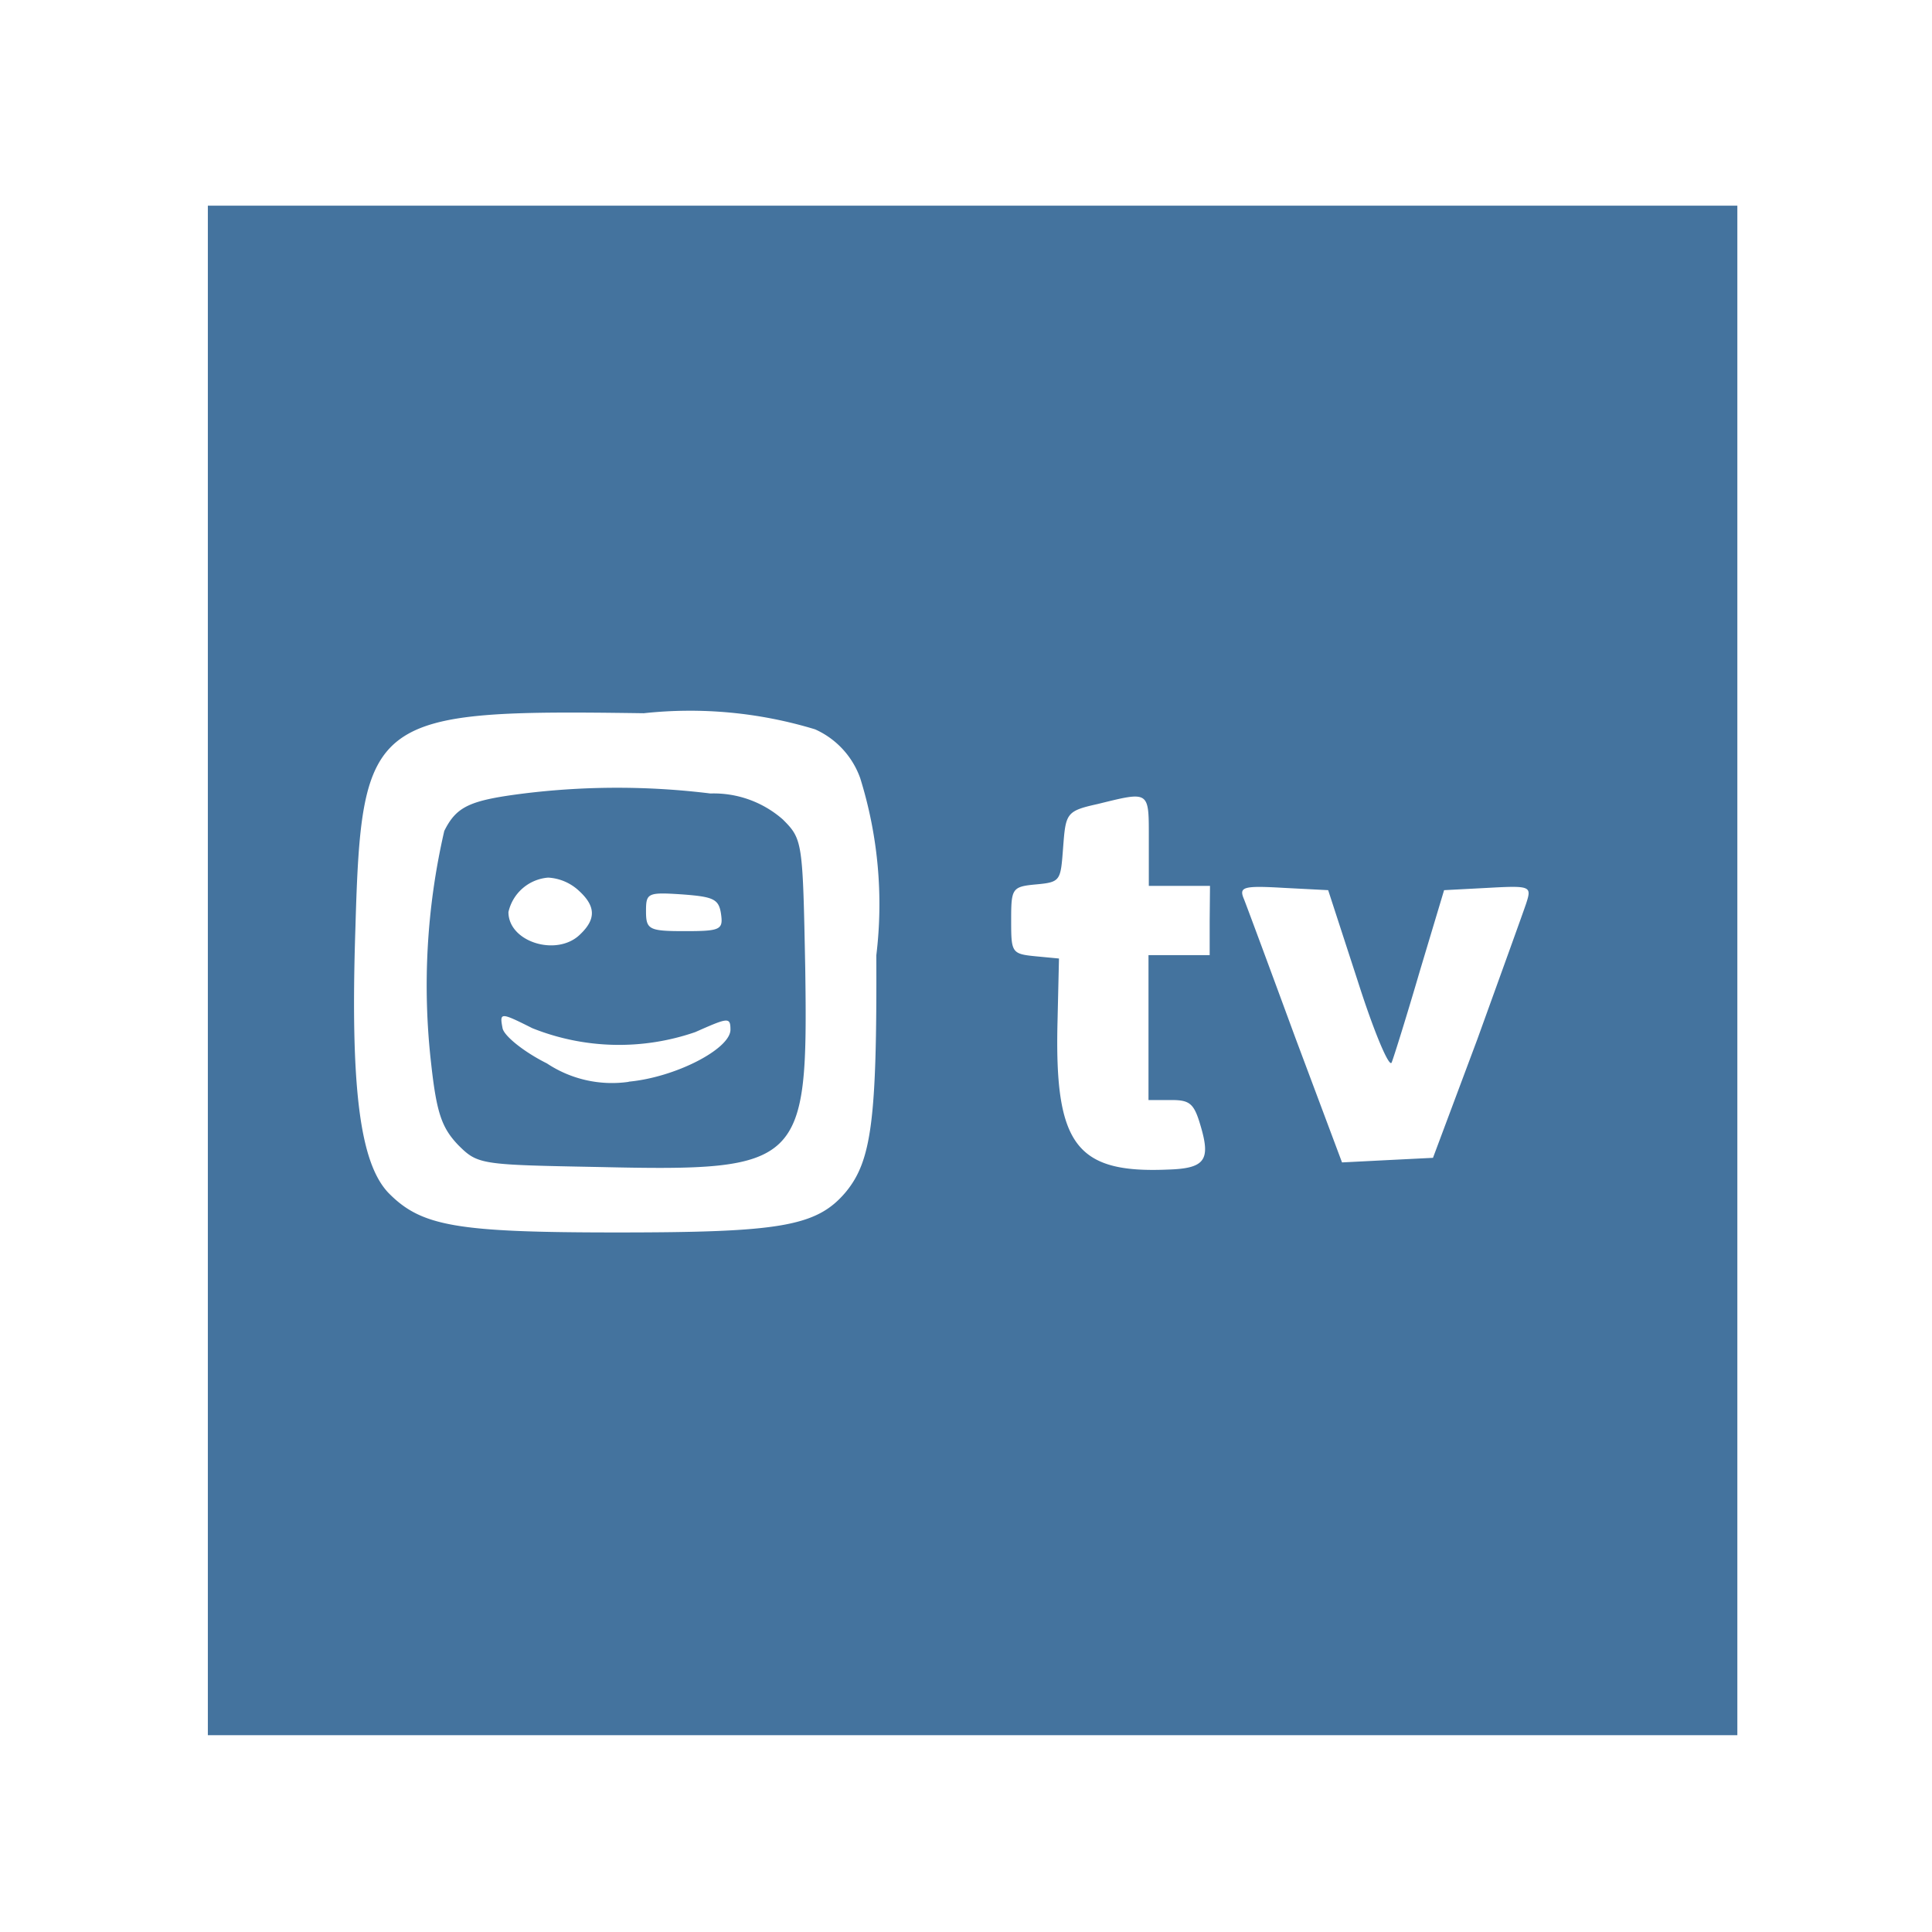 <?xml version="1.0" encoding="UTF-8"?>
<!DOCTYPE svg PUBLIC "-//W3C//DTD SVG 1.1//EN" "http://www.w3.org/Graphics/SVG/1.1/DTD/svg11.dtd">
<svg xmlns="http://www.w3.org/2000/svg" xmlns:xlink="http://www.w3.org/1999/xlink" fill="#44739e" version="1.1" id="mdi-google-home" width="32" height="32" viewBox="0 0 24 24">
<path d="m 9.725,10.18 a 1.3,1.3 0 0 0 -0.9,-0.323 9.461,9.461 0 0 0 -2.318,0 c -0.674,0.085 -0.836,0.161 -0.988,0.465 a 8.539,8.539 0 0 0 -0.162,2.9 c 0.067,0.608 0.133,0.789 0.333,1 0.247,0.247 0.276,0.247 1.748,0.275 2.536,0.057 2.6,-0.019 2.565,-2.47 -0.031,-1.572 -0.031,-1.6 -0.278,-1.847 z m -1.244,0.931 c 0.38,0.029 0.447,0.057 0.475,0.237 0.029,0.2 0,0.219 -0.447,0.219 -0.447,0 -0.484,-0.019 -0.484,-0.247 0,-0.228 0.019,-0.238 0.456,-0.209 z m -1.671,-0.209 a 0.611,0.611 0 0 1 0.38,0.162 c 0.209,0.19 0.218,0.351 0.019,0.541 -0.285,0.285 -0.893,0.1 -0.893,-0.275 a 0.55,0.55 0 0 1 0.494,-0.428 z m 1,2.537 a 1.461,1.461 0 0 1 -1.016,-0.229 c -0.285,-0.142 -0.532,-0.341 -0.551,-0.437 -0.038,-0.2 -0.028,-0.2 0.371,0 a 2.9,2.9 0 0 0 2.023,0.048 c 0.409,-0.181 0.437,-0.19 0.437,-0.028 -0.004,0.237 -0.678,0.589 -1.264,0.644 z M 12.082,2.555 H 2.582 V 21.555 H 21.582 V 2.555 Z m -1.577,12.255 c -0.361,0.427 -0.817,0.5 -2.84,0.5 -2,0 -2.432,-0.076 -2.841,-0.493 -0.351,-0.371 -0.475,-1.293 -0.409,-3.288 0.076,-2.641 0.19,-2.717 3.582,-2.669 a 5.336,5.336 0 0 1 2.128,0.2 1.049,1.049 0 0 1 0.561,0.607 5.258,5.258 0 0 1 0.2,2.2 c 0.008,2.04 -0.058,2.553 -0.381,2.943 z m 4.522,-3.372 v 0.427 h -0.76 v 1.8 h 0.285 c 0.238,0 0.285,0.047 0.371,0.351 0.114,0.4 0.037,0.5 -0.419,0.513 -1.14,0.048 -1.406,-0.313 -1.367,-1.843 l 0.018,-0.779 -0.294,-0.028 c -0.295,-0.029 -0.3,-0.048 -0.3,-0.446 0,-0.398 0.009,-0.419 0.314,-0.447 0.305,-0.028 0.3,-0.048 0.332,-0.465 0.032,-0.417 0.038,-0.447 0.428,-0.533 0.655,-0.161 0.636,-0.17 0.636,0.447 v 0.57 h 0.76 z m 3.933,-0.219 c -0.038,0.114 -0.313,0.874 -0.608,1.691 l -0.551,1.473 -0.56,0.028 -0.57,0.029 -0.58,-1.549 c -0.314,-0.855 -0.6,-1.625 -0.637,-1.719 -0.066,-0.153 -0.018,-0.172 0.485,-0.143 l 0.56,0.029 0.371,1.14 c 0.2,0.626 0.389,1.073 0.418,1 0.029,-0.073 0.19,-0.589 0.351,-1.14 l 0.3,-1 0.551,-0.029 c 0.527,-0.029 0.537,-0.019 0.47,0.19 z" />
</svg>
